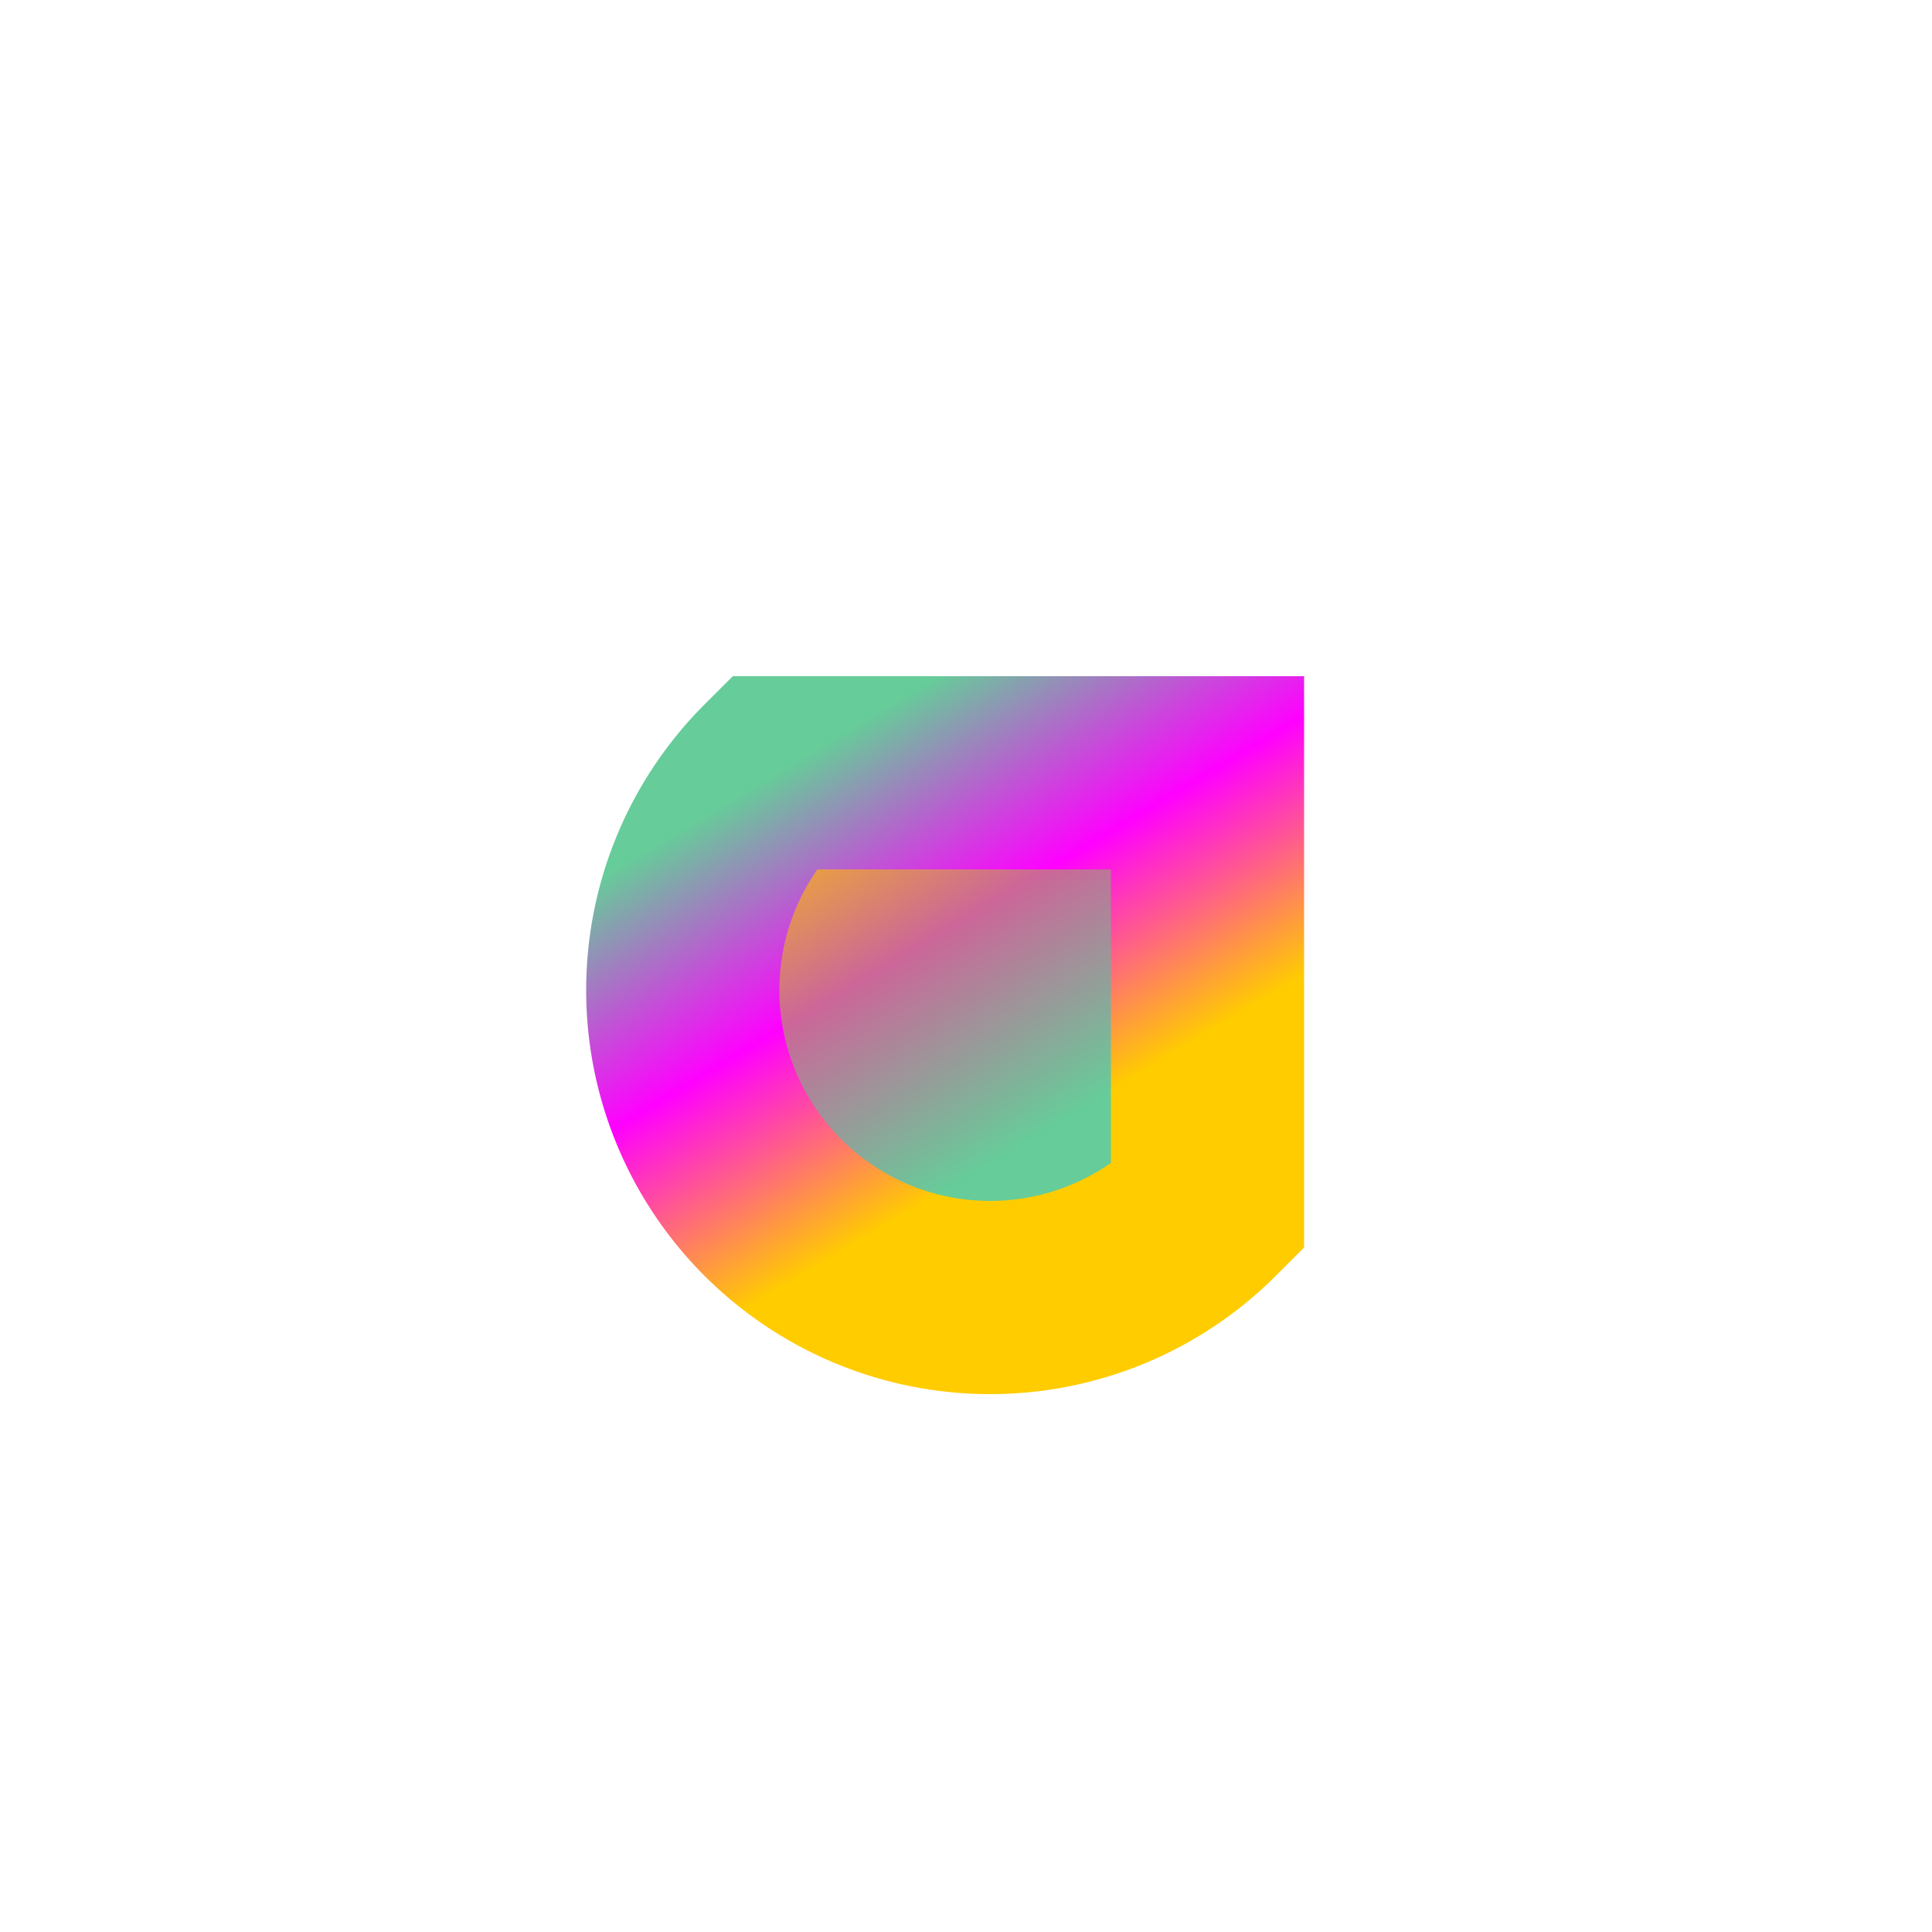 <?xml version="1.0" standalone="no"?>
<svg width="200" height="200" xmlns="http://www.w3.org/2000/svg">
    <defs>
        <linearGradient x1="20%" y1="20%" x2="80%" y2="80%" id="myFillGradient">
            <stop offset="0" stop-color="#ffcc00"/>
            <stop offset="0.5" stop-color="#cc6699"/>
            <stop offset="1" stop-color="#66cc99"/>
        </linearGradient>
        <linearGradient x1="80%" y1="80%" x2="20%" y2="20%" id="myStrokeGradient">
            <stop offset="0" stop-color="#ffcc00"/>
            <stop offset="0.5" stop-color="magenta"/>
            <stop offset="1" stop-color="#66cc99"/>
        </linearGradient>
    </defs>

    <path d="M80 80 A -45 -45, 0, 0, 0, 125 125 L 125 80 z M50,100" fill="url(#myFillGradient)"
          stroke="url(#myStrokeGradient)" stroke-width="20"/>
</svg>
